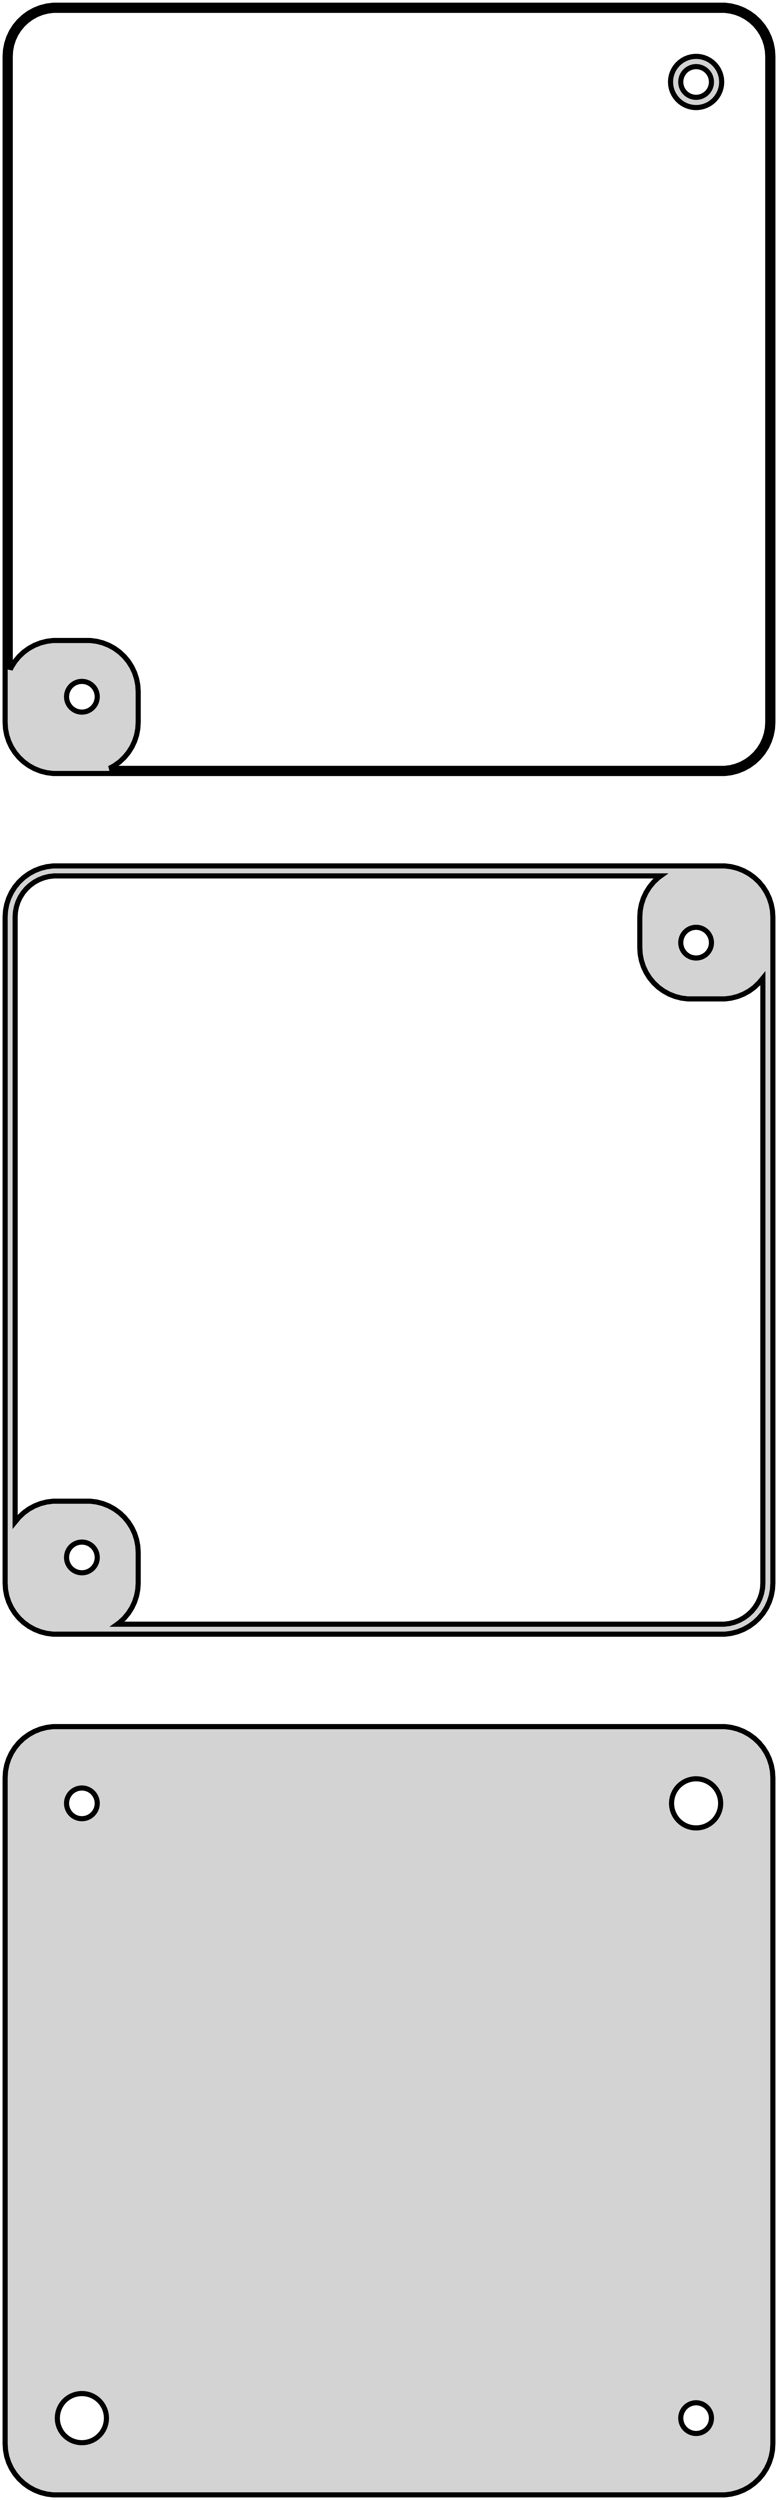 <?xml version="1.0" standalone="no"?>
<!DOCTYPE svg PUBLIC "-//W3C//DTD SVG 1.1//EN" "http://www.w3.org/Graphics/SVG/1.1/DTD/svg11.dtd">
<svg width="76mm" height="244mm" viewBox="-38 -374 76 244" xmlns="http://www.w3.org/2000/svg" version="1.1">
<title>OpenSCAD Model</title>
<path d="
M 33.437,-298.589 L 34.045,-298.745 L 34.629,-298.976 L 35.179,-299.278 L 35.687,-299.647 L 36.145,-300.077
 L 36.545,-300.561 L 36.882,-301.091 L 37.149,-301.659 L 37.343,-302.257 L 37.461,-302.873 L 37.5,-303.5
 L 37.5,-368.5 L 37.461,-369.127 L 37.343,-369.743 L 37.149,-370.341 L 36.882,-370.909 L 36.545,-371.439
 L 36.145,-371.923 L 35.687,-372.353 L 35.179,-372.722 L 34.629,-373.024 L 34.045,-373.255 L 33.437,-373.411
 L 32.814,-373.49 L -32.814,-373.49 L -33.437,-373.411 L -34.045,-373.255 L -34.629,-373.024 L -35.179,-372.722
 L -35.687,-372.353 L -36.145,-371.923 L -36.545,-371.439 L -36.882,-370.909 L -37.149,-370.341 L -37.343,-369.743
 L -37.461,-369.127 L -37.5,-368.5 L -37.5,-303.5 L -37.461,-302.873 L -37.343,-302.257 L -37.149,-301.659
 L -36.882,-301.091 L -36.545,-300.561 L -36.145,-300.077 L -35.687,-299.647 L -35.179,-299.278 L -34.629,-298.976
 L -34.045,-298.745 L -33.437,-298.589 L -32.814,-298.51 L 32.814,-298.51 z
M -27.311,-299.009 L -26.821,-299.278 L -26.313,-299.647 L -25.855,-300.077 L -25.455,-300.561 L -25.119,-301.091
 L -24.851,-301.659 L -24.657,-302.257 L -24.539,-302.873 L -24.5,-303.5 L -24.5,-306.5 L -24.539,-307.127
 L -24.657,-307.743 L -24.851,-308.341 L -25.119,-308.909 L -25.455,-309.439 L -25.855,-309.923 L -26.313,-310.353
 L -26.821,-310.722 L -27.371,-311.024 L -27.955,-311.255 L -28.563,-311.411 L -29.186,-311.49 L -32.814,-311.49
 L -33.437,-311.411 L -34.045,-311.255 L -34.629,-311.024 L -35.179,-310.722 L -35.687,-310.353 L -36.145,-309.923
 L -36.545,-309.439 L -36.882,-308.909 L -37,-308.657 L -37,-368.5 L -36.965,-369.064 L -36.859,-369.619
 L -36.684,-370.157 L -36.443,-370.668 L -36.141,-371.145 L -35.78,-371.58 L -35.368,-371.967 L -34.911,-372.299
 L -34.416,-372.572 L -33.891,-372.78 L -33.343,-372.92 L -32.782,-372.991 L 32.782,-372.991 L 33.343,-372.92
 L 33.891,-372.78 L 34.416,-372.572 L 34.911,-372.299 L 35.368,-371.967 L 35.78,-371.58 L 36.141,-371.145
 L 36.443,-370.668 L 36.684,-370.157 L 36.859,-369.619 L 36.965,-369.064 L 37,-368.5 L 37,-303.5
 L 36.965,-302.936 L 36.859,-302.381 L 36.684,-301.843 L 36.443,-301.332 L 36.141,-300.855 L 35.78,-300.42
 L 35.368,-300.033 L 34.911,-299.701 L 34.416,-299.428 L 33.891,-299.22 L 33.343,-299.08 L 32.782,-299.009
 z
M 30.468,-363.544 L 30.773,-363.622 L 31.064,-363.738 L 31.34,-363.889 L 31.594,-364.074 L 31.822,-364.289
 L 32.023,-364.531 L 32.191,-364.796 L 32.324,-365.08 L 32.421,-365.378 L 32.48,-365.687 L 32.5,-366
 L 32.48,-366.313 L 32.421,-366.622 L 32.324,-366.92 L 32.191,-367.204 L 32.023,-367.469 L 31.822,-367.711
 L 31.594,-367.926 L 31.34,-368.111 L 31.064,-368.262 L 30.773,-368.378 L 30.468,-368.456 L 30.157,-368.495
 L 29.843,-368.495 L 29.532,-368.456 L 29.227,-368.378 L 28.936,-368.262 L 28.66,-368.111 L 28.406,-367.926
 L 28.178,-367.711 L 27.977,-367.469 L 27.809,-367.204 L 27.676,-366.92 L 27.578,-366.622 L 27.52,-366.313
 L 27.5,-366 L 27.52,-365.687 L 27.578,-365.378 L 27.676,-365.08 L 27.809,-364.796 L 27.977,-364.531
 L 28.178,-364.289 L 28.406,-364.074 L 28.66,-363.889 L 28.936,-363.738 L 29.227,-363.622 L 29.532,-363.544
 L 29.843,-363.505 L 30.157,-363.505 z
M 29.906,-364.503 L 29.719,-364.527 L 29.537,-364.573 L 29.361,-364.643 L 29.196,-364.734 L 29.044,-364.844
 L 28.907,-364.973 L 28.787,-365.118 L 28.686,-365.277 L 28.605,-365.448 L 28.547,-365.627 L 28.512,-365.812
 L 28.5,-366 L 28.512,-366.188 L 28.547,-366.373 L 28.605,-366.552 L 28.686,-366.723 L 28.787,-366.882
 L 28.907,-367.027 L 29.044,-367.156 L 29.196,-367.266 L 29.361,-367.357 L 29.537,-367.427 L 29.719,-367.473
 L 29.906,-367.497 L 30.094,-367.497 L 30.281,-367.473 L 30.463,-367.427 L 30.639,-367.357 L 30.804,-367.266
 L 30.956,-367.156 L 31.093,-367.027 L 31.213,-366.882 L 31.314,-366.723 L 31.395,-366.552 L 31.453,-366.373
 L 31.488,-366.188 L 31.5,-366 L 31.488,-365.812 L 31.453,-365.627 L 31.395,-365.448 L 31.314,-365.277
 L 31.213,-365.118 L 31.093,-364.973 L 30.956,-364.844 L 30.804,-364.734 L 30.639,-364.643 L 30.463,-364.573
 L 30.281,-364.527 L 30.094,-364.503 z
M -30.094,-304.503 L -30.281,-304.527 L -30.463,-304.573 L -30.639,-304.643 L -30.804,-304.734 L -30.956,-304.844
 L -31.093,-304.973 L -31.213,-305.118 L -31.314,-305.277 L -31.395,-305.448 L -31.453,-305.627 L -31.488,-305.812
 L -31.5,-306 L -31.488,-306.188 L -31.453,-306.373 L -31.395,-306.552 L -31.314,-306.723 L -31.213,-306.882
 L -31.093,-307.027 L -30.956,-307.156 L -30.804,-307.266 L -30.639,-307.357 L -30.463,-307.427 L -30.281,-307.473
 L -30.094,-307.497 L -29.906,-307.497 L -29.719,-307.473 L -29.537,-307.427 L -29.361,-307.357 L -29.196,-307.266
 L -29.044,-307.156 L -28.907,-307.027 L -28.787,-306.882 L -28.686,-306.723 L -28.605,-306.552 L -28.547,-306.373
 L -28.512,-306.188 L -28.5,-306 L -28.512,-305.812 L -28.547,-305.627 L -28.605,-305.448 L -28.686,-305.277
 L -28.787,-305.118 L -28.907,-304.973 L -29.044,-304.844 L -29.196,-304.734 L -29.361,-304.643 L -29.537,-304.573
 L -29.719,-304.527 L -29.906,-304.503 z
M 33.437,-214.589 L 34.045,-214.745 L 34.629,-214.976 L 35.179,-215.278 L 35.687,-215.647 L 36.145,-216.077
 L 36.545,-216.561 L 36.882,-217.091 L 37.149,-217.659 L 37.343,-218.257 L 37.461,-218.873 L 37.5,-219.5
 L 37.5,-284.5 L 37.461,-285.127 L 37.343,-285.743 L 37.149,-286.341 L 36.882,-286.909 L 36.545,-287.439
 L 36.145,-287.923 L 35.687,-288.353 L 35.179,-288.722 L 34.629,-289.024 L 34.045,-289.255 L 33.437,-289.411
 L 32.814,-289.49 L -32.814,-289.49 L -33.437,-289.411 L -34.045,-289.255 L -34.629,-289.024 L -35.179,-288.722
 L -35.687,-288.353 L -36.145,-287.923 L -36.545,-287.439 L -36.882,-286.909 L -37.149,-286.341 L -37.343,-285.743
 L -37.461,-285.127 L -37.5,-284.5 L -37.5,-219.5 L -37.461,-218.873 L -37.343,-218.257 L -37.149,-217.659
 L -36.882,-217.091 L -36.545,-216.561 L -36.145,-216.077 L -35.687,-215.647 L -35.179,-215.278 L -34.629,-214.976
 L -34.045,-214.745 L -33.437,-214.589 L -32.814,-214.51 L 32.814,-214.51 z
M -26.536,-215.486 L -26.313,-215.647 L -25.855,-216.077 L -25.455,-216.561 L -25.119,-217.091 L -24.851,-217.659
 L -24.657,-218.257 L -24.539,-218.873 L -24.5,-219.5 L -24.5,-222.5 L -24.539,-223.127 L -24.657,-223.743
 L -24.851,-224.341 L -25.119,-224.909 L -25.455,-225.439 L -25.855,-225.923 L -26.313,-226.353 L -26.821,-226.722
 L -27.371,-227.024 L -27.955,-227.255 L -28.563,-227.411 L -29.186,-227.49 L -32.814,-227.49 L -33.437,-227.411
 L -34.045,-227.255 L -34.629,-227.024 L -35.179,-226.722 L -35.687,-226.353 L -36.145,-225.923 L -36.522,-225.466
 L -36.522,-284.5 L -36.491,-285.004 L -36.396,-285.5 L -36.24,-285.981 L -36.025,-286.438 L -35.754,-286.864
 L -35.432,-287.254 L -35.064,-287.599 L -34.655,-287.896 L -34.213,-288.14 L -33.743,-288.326 L -33.254,-288.451
 L -32.753,-288.514 L 26.536,-288.514 L 26.313,-288.353 L 25.855,-287.923 L 25.455,-287.439 L 25.119,-286.909
 L 24.851,-286.341 L 24.657,-285.743 L 24.539,-285.127 L 24.5,-284.5 L 24.5,-281.5 L 24.539,-280.873
 L 24.657,-280.257 L 24.851,-279.659 L 25.119,-279.091 L 25.455,-278.561 L 25.855,-278.077 L 26.313,-277.647
 L 26.821,-277.278 L 27.371,-276.976 L 27.955,-276.745 L 28.563,-276.589 L 29.186,-276.51 L 32.814,-276.51
 L 33.437,-276.589 L 34.045,-276.745 L 34.629,-276.976 L 35.179,-277.278 L 35.687,-277.647 L 36.145,-278.077
 L 36.522,-278.534 L 36.522,-219.5 L 36.491,-218.996 L 36.396,-218.5 L 36.24,-218.019 L 36.025,-217.562
 L 35.754,-217.136 L 35.432,-216.746 L 35.064,-216.401 L 34.655,-216.104 L 34.213,-215.86 L 33.743,-215.674
 L 33.254,-215.549 L 32.753,-215.486 z
M 29.906,-280.503 L 29.719,-280.527 L 29.537,-280.573 L 29.361,-280.643 L 29.196,-280.734 L 29.044,-280.844
 L 28.907,-280.973 L 28.787,-281.118 L 28.686,-281.277 L 28.605,-281.448 L 28.547,-281.627 L 28.512,-281.812
 L 28.5,-282 L 28.512,-282.188 L 28.547,-282.373 L 28.605,-282.552 L 28.686,-282.723 L 28.787,-282.882
 L 28.907,-283.027 L 29.044,-283.156 L 29.196,-283.266 L 29.361,-283.357 L 29.537,-283.427 L 29.719,-283.473
 L 29.906,-283.497 L 30.094,-283.497 L 30.281,-283.473 L 30.463,-283.427 L 30.639,-283.357 L 30.804,-283.266
 L 30.956,-283.156 L 31.093,-283.027 L 31.213,-282.882 L 31.314,-282.723 L 31.395,-282.552 L 31.453,-282.373
 L 31.488,-282.188 L 31.5,-282 L 31.488,-281.812 L 31.453,-281.627 L 31.395,-281.448 L 31.314,-281.277
 L 31.213,-281.118 L 31.093,-280.973 L 30.956,-280.844 L 30.804,-280.734 L 30.639,-280.643 L 30.463,-280.573
 L 30.281,-280.527 L 30.094,-280.503 z
M -30.094,-220.503 L -30.281,-220.527 L -30.463,-220.573 L -30.639,-220.643 L -30.804,-220.734 L -30.956,-220.844
 L -31.093,-220.973 L -31.213,-221.118 L -31.314,-221.277 L -31.395,-221.448 L -31.453,-221.627 L -31.488,-221.812
 L -31.5,-222 L -31.488,-222.188 L -31.453,-222.373 L -31.395,-222.552 L -31.314,-222.723 L -31.213,-222.882
 L -31.093,-223.027 L -30.956,-223.156 L -30.804,-223.266 L -30.639,-223.357 L -30.463,-223.427 L -30.281,-223.473
 L -30.094,-223.497 L -29.906,-223.497 L -29.719,-223.473 L -29.537,-223.427 L -29.361,-223.357 L -29.196,-223.266
 L -29.044,-223.156 L -28.907,-223.027 L -28.787,-222.882 L -28.686,-222.723 L -28.605,-222.552 L -28.547,-222.373
 L -28.512,-222.188 L -28.5,-222 L -28.512,-221.812 L -28.547,-221.627 L -28.605,-221.448 L -28.686,-221.277
 L -28.787,-221.118 L -28.907,-220.973 L -29.044,-220.844 L -29.196,-220.734 L -29.361,-220.643 L -29.537,-220.573
 L -29.719,-220.527 L -29.906,-220.503 z
M 33.437,-130.589 L 34.045,-130.745 L 34.629,-130.976 L 35.179,-131.278 L 35.687,-131.647 L 36.145,-132.077
 L 36.545,-132.561 L 36.882,-133.091 L 37.149,-133.659 L 37.343,-134.257 L 37.461,-134.873 L 37.5,-135.5
 L 37.5,-200.5 L 37.461,-201.127 L 37.343,-201.743 L 37.149,-202.341 L 36.882,-202.909 L 36.545,-203.439
 L 36.145,-203.923 L 35.687,-204.353 L 35.179,-204.722 L 34.629,-205.024 L 34.045,-205.255 L 33.437,-205.411
 L 32.814,-205.49 L -32.814,-205.49 L -33.437,-205.411 L -34.045,-205.255 L -34.629,-205.024 L -35.179,-204.722
 L -35.687,-204.353 L -36.145,-203.923 L -36.545,-203.439 L -36.882,-202.909 L -37.149,-202.341 L -37.343,-201.743
 L -37.461,-201.127 L -37.5,-200.5 L -37.5,-135.5 L -37.461,-134.873 L -37.343,-134.257 L -37.149,-133.659
 L -36.882,-133.091 L -36.545,-132.561 L -36.145,-132.077 L -35.687,-131.647 L -35.179,-131.278 L -34.629,-130.976
 L -34.045,-130.745 L -33.437,-130.589 L -32.814,-130.51 L 32.814,-130.51 z
M 29.849,-195.605 L 29.55,-195.643 L 29.258,-195.717 L 28.978,-195.828 L 28.714,-195.974 L 28.47,-196.151
 L 28.25,-196.357 L 28.058,-196.589 L 27.897,-196.844 L 27.768,-197.117 L 27.675,-197.403 L 27.619,-197.699
 L 27.6,-198 L 27.619,-198.301 L 27.675,-198.597 L 27.768,-198.883 L 27.897,-199.156 L 28.058,-199.411
 L 28.25,-199.643 L 28.47,-199.849 L 28.714,-200.026 L 28.978,-200.172 L 29.258,-200.283 L 29.55,-200.357
 L 29.849,-200.395 L 30.151,-200.395 L 30.45,-200.357 L 30.742,-200.283 L 31.022,-200.172 L 31.286,-200.026
 L 31.53,-199.849 L 31.75,-199.643 L 31.942,-199.411 L 32.103,-199.156 L 32.231,-198.883 L 32.325,-198.597
 L 32.381,-198.301 L 32.4,-198 L 32.381,-197.699 L 32.325,-197.403 L 32.231,-197.117 L 32.103,-196.844
 L 31.942,-196.589 L 31.75,-196.357 L 31.53,-196.151 L 31.286,-195.974 L 31.022,-195.828 L 30.742,-195.717
 L 30.45,-195.643 L 30.151,-195.605 z
M -30.094,-196.503 L -30.281,-196.527 L -30.463,-196.573 L -30.639,-196.643 L -30.804,-196.734 L -30.956,-196.844
 L -31.093,-196.973 L -31.213,-197.118 L -31.314,-197.277 L -31.395,-197.448 L -31.453,-197.627 L -31.488,-197.812
 L -31.5,-198 L -31.488,-198.188 L -31.453,-198.373 L -31.395,-198.552 L -31.314,-198.723 L -31.213,-198.882
 L -31.093,-199.027 L -30.956,-199.156 L -30.804,-199.266 L -30.639,-199.357 L -30.463,-199.427 L -30.281,-199.473
 L -30.094,-199.497 L -29.906,-199.497 L -29.719,-199.473 L -29.537,-199.427 L -29.361,-199.357 L -29.196,-199.266
 L -29.044,-199.156 L -28.907,-199.027 L -28.787,-198.882 L -28.686,-198.723 L -28.605,-198.552 L -28.547,-198.373
 L -28.512,-198.188 L -28.5,-198 L -28.512,-197.812 L -28.547,-197.627 L -28.605,-197.448 L -28.686,-197.277
 L -28.787,-197.118 L -28.907,-196.973 L -29.044,-196.844 L -29.196,-196.734 L -29.361,-196.643 L -29.537,-196.573
 L -29.719,-196.527 L -29.906,-196.503 z
M -30.151,-135.605 L -30.45,-135.643 L -30.742,-135.717 L -31.022,-135.828 L -31.286,-135.974 L -31.53,-136.151
 L -31.75,-136.357 L -31.942,-136.589 L -32.103,-136.844 L -32.231,-137.117 L -32.325,-137.403 L -32.381,-137.699
 L -32.4,-138 L -32.381,-138.301 L -32.325,-138.597 L -32.231,-138.883 L -32.103,-139.156 L -31.942,-139.411
 L -31.75,-139.643 L -31.53,-139.849 L -31.286,-140.026 L -31.022,-140.172 L -30.742,-140.283 L -30.45,-140.357
 L -30.151,-140.395 L -29.849,-140.395 L -29.55,-140.357 L -29.258,-140.283 L -28.978,-140.172 L -28.714,-140.026
 L -28.47,-139.849 L -28.25,-139.643 L -28.058,-139.411 L -27.897,-139.156 L -27.768,-138.883 L -27.675,-138.597
 L -27.619,-138.301 L -27.6,-138 L -27.619,-137.699 L -27.675,-137.403 L -27.768,-137.117 L -27.897,-136.844
 L -28.058,-136.589 L -28.25,-136.357 L -28.47,-136.151 L -28.714,-135.974 L -28.978,-135.828 L -29.258,-135.717
 L -29.55,-135.643 L -29.849,-135.605 z
M 29.906,-136.503 L 29.719,-136.527 L 29.537,-136.573 L 29.361,-136.643 L 29.196,-136.734 L 29.044,-136.844
 L 28.907,-136.973 L 28.787,-137.118 L 28.686,-137.277 L 28.605,-137.448 L 28.547,-137.627 L 28.512,-137.812
 L 28.5,-138 L 28.512,-138.188 L 28.547,-138.373 L 28.605,-138.552 L 28.686,-138.723 L 28.787,-138.882
 L 28.907,-139.027 L 29.044,-139.156 L 29.196,-139.266 L 29.361,-139.357 L 29.537,-139.427 L 29.719,-139.473
 L 29.906,-139.497 L 30.094,-139.497 L 30.281,-139.473 L 30.463,-139.427 L 30.639,-139.357 L 30.804,-139.266
 L 30.956,-139.156 L 31.093,-139.027 L 31.213,-138.882 L 31.314,-138.723 L 31.395,-138.552 L 31.453,-138.373
 L 31.488,-138.188 L 31.5,-138 L 31.488,-137.812 L 31.453,-137.627 L 31.395,-137.448 L 31.314,-137.277
 L 31.213,-137.118 L 31.093,-136.973 L 30.956,-136.844 L 30.804,-136.734 L 30.639,-136.643 L 30.463,-136.573
 L 30.281,-136.527 L 30.094,-136.503 z
" stroke="black" fill="lightgray" stroke-width="0.5"/>
</svg>
